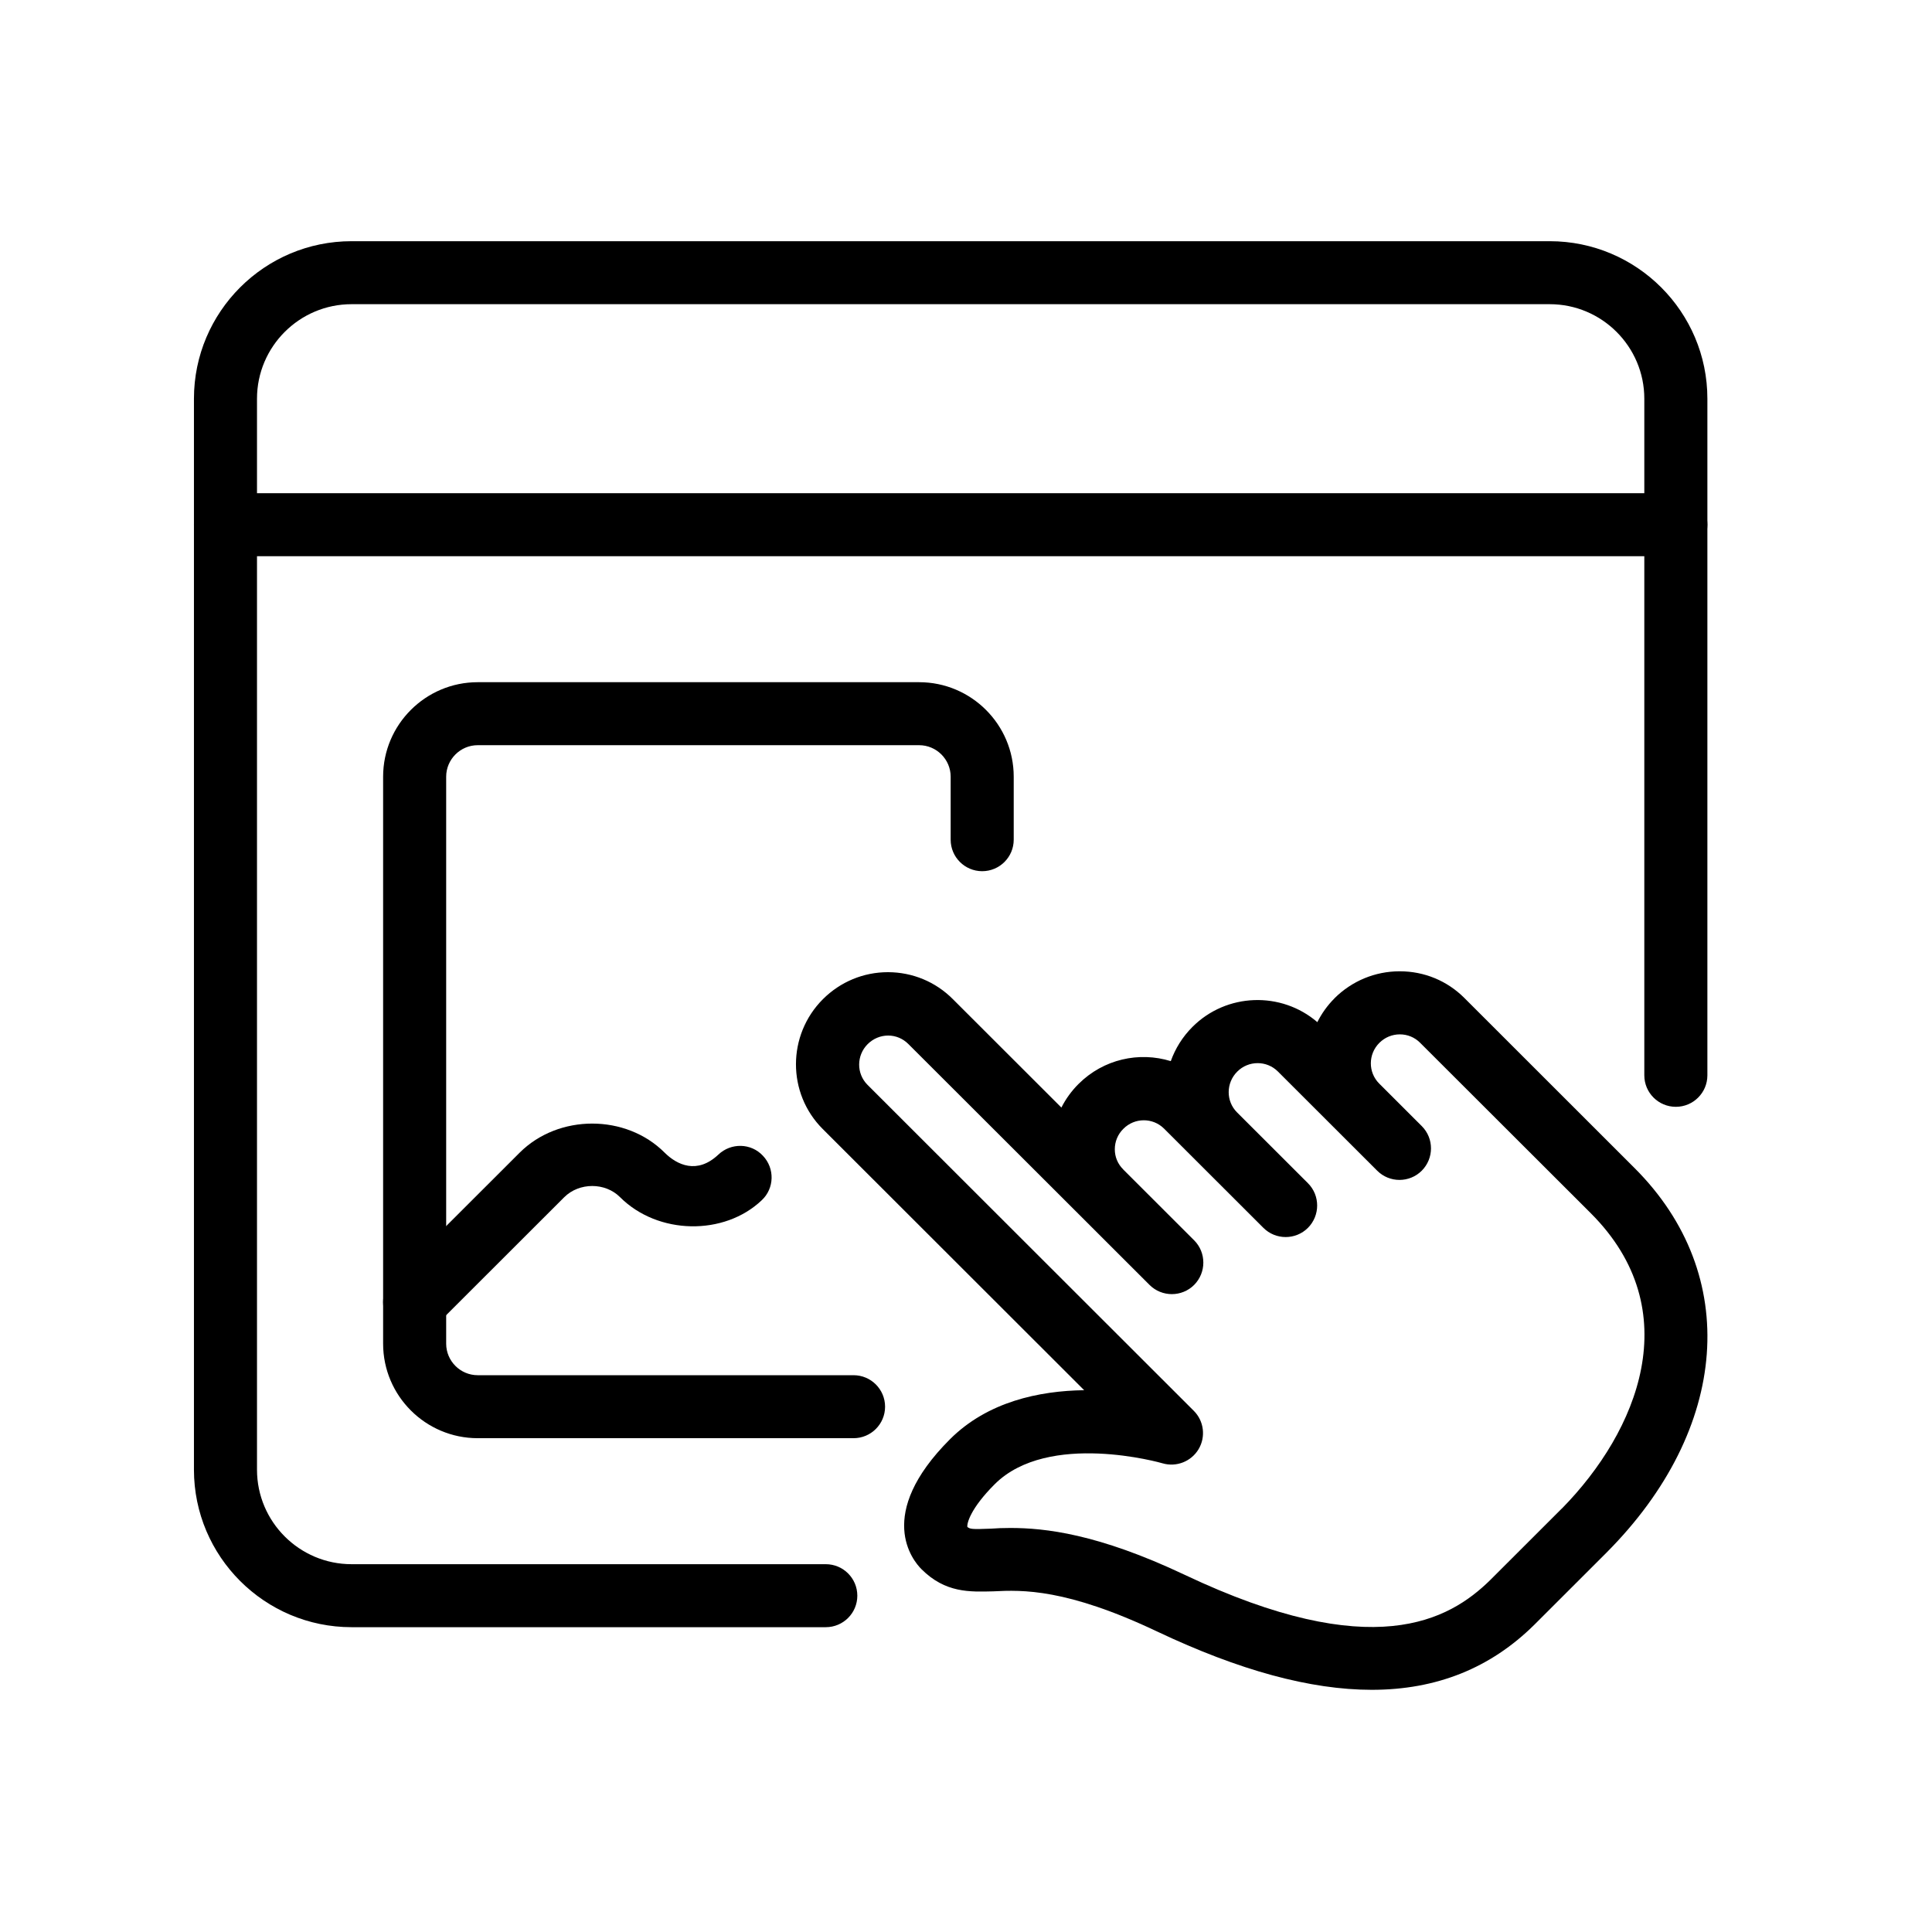 <svg xmlns="http://www.w3.org/2000/svg" xmlns:xlink="http://www.w3.org/1999/xlink" width="500" zoomAndPan="magnify" viewBox="0 0 375 375" height="500" preserveAspectRatio="xMidYMid meet" version="1.0"><defs><clipPath id="b87ae36bc5"><path d="M 37 46.816 L 332 46.816 L 332 316 L 37 316 Z M 37 46.816 " clip-rule="nonzero"/></clipPath></defs><g clip-path="url(#b87ae36bc5)"><path fill="#000000" d="M 160.285 315.836 L 68.242 315.836 C 51.363 315.836 37.645 302.129 37.645 285.266 L 37.645 77.387 C 37.645 60.523 51.363 46.816 68.242 46.816 L 300.801 46.816 C 317.68 46.816 331.402 60.523 331.402 77.387 L 331.402 208.719 C 331.402 212.094 328.66 214.832 325.281 214.832 C 321.902 214.832 319.16 212.094 319.16 208.719 L 319.16 77.387 C 319.16 67.273 310.922 59.043 300.801 59.043 L 68.242 59.043 C 58.121 59.043 49.883 67.273 49.883 77.387 L 49.883 285.266 C 49.883 295.379 58.121 303.609 68.242 303.609 L 160.285 303.609 C 163.664 303.609 166.406 306.348 166.406 309.723 C 166.406 313.098 163.664 315.836 160.285 315.836 Z M 160.285 315.836 " fill-opacity="1" fill-rule="nonzero"/></g><path fill="#000000" d="M 325.281 107.957 L 43.762 107.957 C 40.383 107.957 37.645 105.219 37.645 101.844 C 37.645 98.469 40.383 95.727 43.762 95.727 L 325.281 95.727 C 328.66 95.727 331.402 98.469 331.402 101.844 C 331.402 105.219 328.66 107.957 325.281 107.957 Z M 325.281 107.957 " fill-opacity="1" fill-rule="nonzero"/><path fill="#000000" d="M 266.262 327.992 C 254.34 327.992 240.531 324.215 224.668 316.707 C 206.996 308.316 198.426 308.586 192.797 308.879 C 188.242 308.988 183.492 309.223 178.844 304.562 C 177.203 302.926 169.75 293.996 184.387 279.359 C 191.695 272.059 201.719 269.957 210.434 269.836 L 159.688 219.137 C 152.746 212.203 152.773 200.902 159.723 193.945 C 163.102 190.57 167.594 188.699 172.355 188.699 C 172.355 188.699 172.355 188.699 172.367 188.699 C 177.117 188.711 181.586 190.559 184.938 193.922 L 206.016 214.977 C 206.859 213.305 207.984 211.75 209.344 210.395 C 214.191 205.562 221.105 204.07 227.25 205.965 C 228.109 203.547 229.516 201.258 231.449 199.328 C 238.07 192.699 248.695 192.379 255.695 198.398 C 256.531 196.723 257.645 195.156 259.039 193.762 C 259.039 193.762 259.039 193.762 259.039 193.75 C 262.418 190.398 266.898 188.539 271.633 188.527 C 271.656 188.527 271.672 188.527 271.684 188.527 C 276.445 188.527 280.898 190.363 284.254 193.727 L 317.289 226.742 C 338 247.434 335.734 277.391 311.781 301.406 L 311.77 301.422 C 311.684 301.52 311.586 301.602 311.5 301.688 L 297.828 315.348 C 289.309 323.785 278.832 327.992 266.262 327.992 Z M 196.102 296.578 C 202.785 296.578 213.055 297.68 229.906 305.652 C 266.418 322.965 281.242 314.539 289.234 306.703 L 303.016 292.934 C 303.09 292.859 303.164 292.785 303.238 292.727 C 317.816 277.855 327.668 254.379 308.781 235.496 L 275.625 202.383 C 274.582 201.344 273.199 200.77 271.719 200.77 L 271.707 200.77 C 270.215 200.77 268.793 201.355 267.73 202.422 C 265.539 204.609 265.527 208.145 267.703 210.32 L 275.965 218.574 C 277.164 219.773 277.754 221.336 277.754 222.902 C 277.754 224.469 277.152 226.031 275.965 227.23 C 273.578 229.617 269.699 229.617 267.312 227.23 L 248.035 207.973 C 245.867 205.809 242.32 205.809 240.141 208.008 C 237.949 210.195 237.938 213.742 240.102 215.906 L 253.875 229.664 C 255.074 230.863 255.66 232.43 255.66 233.992 C 255.66 235.559 255.059 237.125 253.875 238.32 C 251.488 240.707 247.605 240.707 245.219 238.32 L 225.941 219.062 C 223.762 216.898 220.215 216.898 218.035 219.113 C 216.969 220.164 216.383 221.57 216.383 223.074 C 216.383 224.555 216.957 225.934 218.012 226.973 L 218.012 226.988 L 231.781 240.742 C 232.98 241.941 233.566 243.508 233.566 245.07 C 233.566 246.637 232.969 248.203 231.781 249.402 C 229.395 251.785 225.512 251.785 223.125 249.402 L 209.355 235.645 C 209.344 235.633 209.344 235.633 209.332 235.621 L 176.309 202.641 C 175.258 201.59 173.875 201 172.391 201 C 170.898 201 169.48 201.602 168.414 202.664 C 166.223 204.852 166.211 208.398 168.379 210.562 L 231.719 273.844 C 233.691 275.812 234.07 278.883 232.648 281.281 C 231.219 283.676 228.34 284.812 225.66 284.031 C 225.441 283.957 203.492 277.695 193.078 288.078 C 188.34 292.812 187.645 295.723 187.766 296.383 C 188.293 296.75 188.391 296.883 192.344 296.711 C 193.445 296.625 194.691 296.578 196.102 296.578 Z M 196.102 296.578 " fill-opacity="1" fill-rule="nonzero"/><path fill="#000000" d="M 80.484 258.852 C 78.914 258.852 77.348 258.254 76.148 257.066 C 73.762 254.684 73.762 250.809 76.148 248.422 L 100.875 223.723 C 108.426 216.203 121.5 216.215 129 223.723 C 131.402 226.117 135.316 228 139.441 224.102 C 141.879 221.789 145.77 221.84 148.082 224.332 C 150.41 226.777 150.324 230.656 147.852 232.965 C 140.57 239.898 127.703 239.715 120.348 232.367 C 117.473 229.48 112.441 229.48 109.527 232.367 L 84.805 257.066 C 83.617 258.254 82.051 258.852 80.484 258.852 Z M 80.484 258.852 " fill-opacity="1" fill-rule="nonzero"/><path fill="#000000" d="M 165.672 279.152 L 92.723 279.152 C 82.602 279.152 74.363 270.922 74.363 260.809 L 74.363 150.754 C 74.363 140.645 82.602 132.414 92.723 132.414 L 178.402 132.414 C 188.523 132.414 196.762 140.645 196.762 150.754 L 196.762 162.984 C 196.762 166.359 194.02 169.098 190.641 169.098 C 187.266 169.098 184.523 166.359 184.523 162.984 L 184.523 150.754 C 184.523 147.395 181.77 144.641 178.402 144.641 L 92.723 144.641 C 89.355 144.641 86.602 147.395 86.602 150.754 L 86.602 260.809 C 86.602 264.172 89.355 266.926 92.723 266.926 L 165.672 266.926 C 169.051 266.926 171.793 269.664 171.793 273.039 C 171.793 276.414 169.051 279.152 165.672 279.152 Z M 165.672 279.152 " fill-opacity="1" fill-rule="nonzero"/></svg>